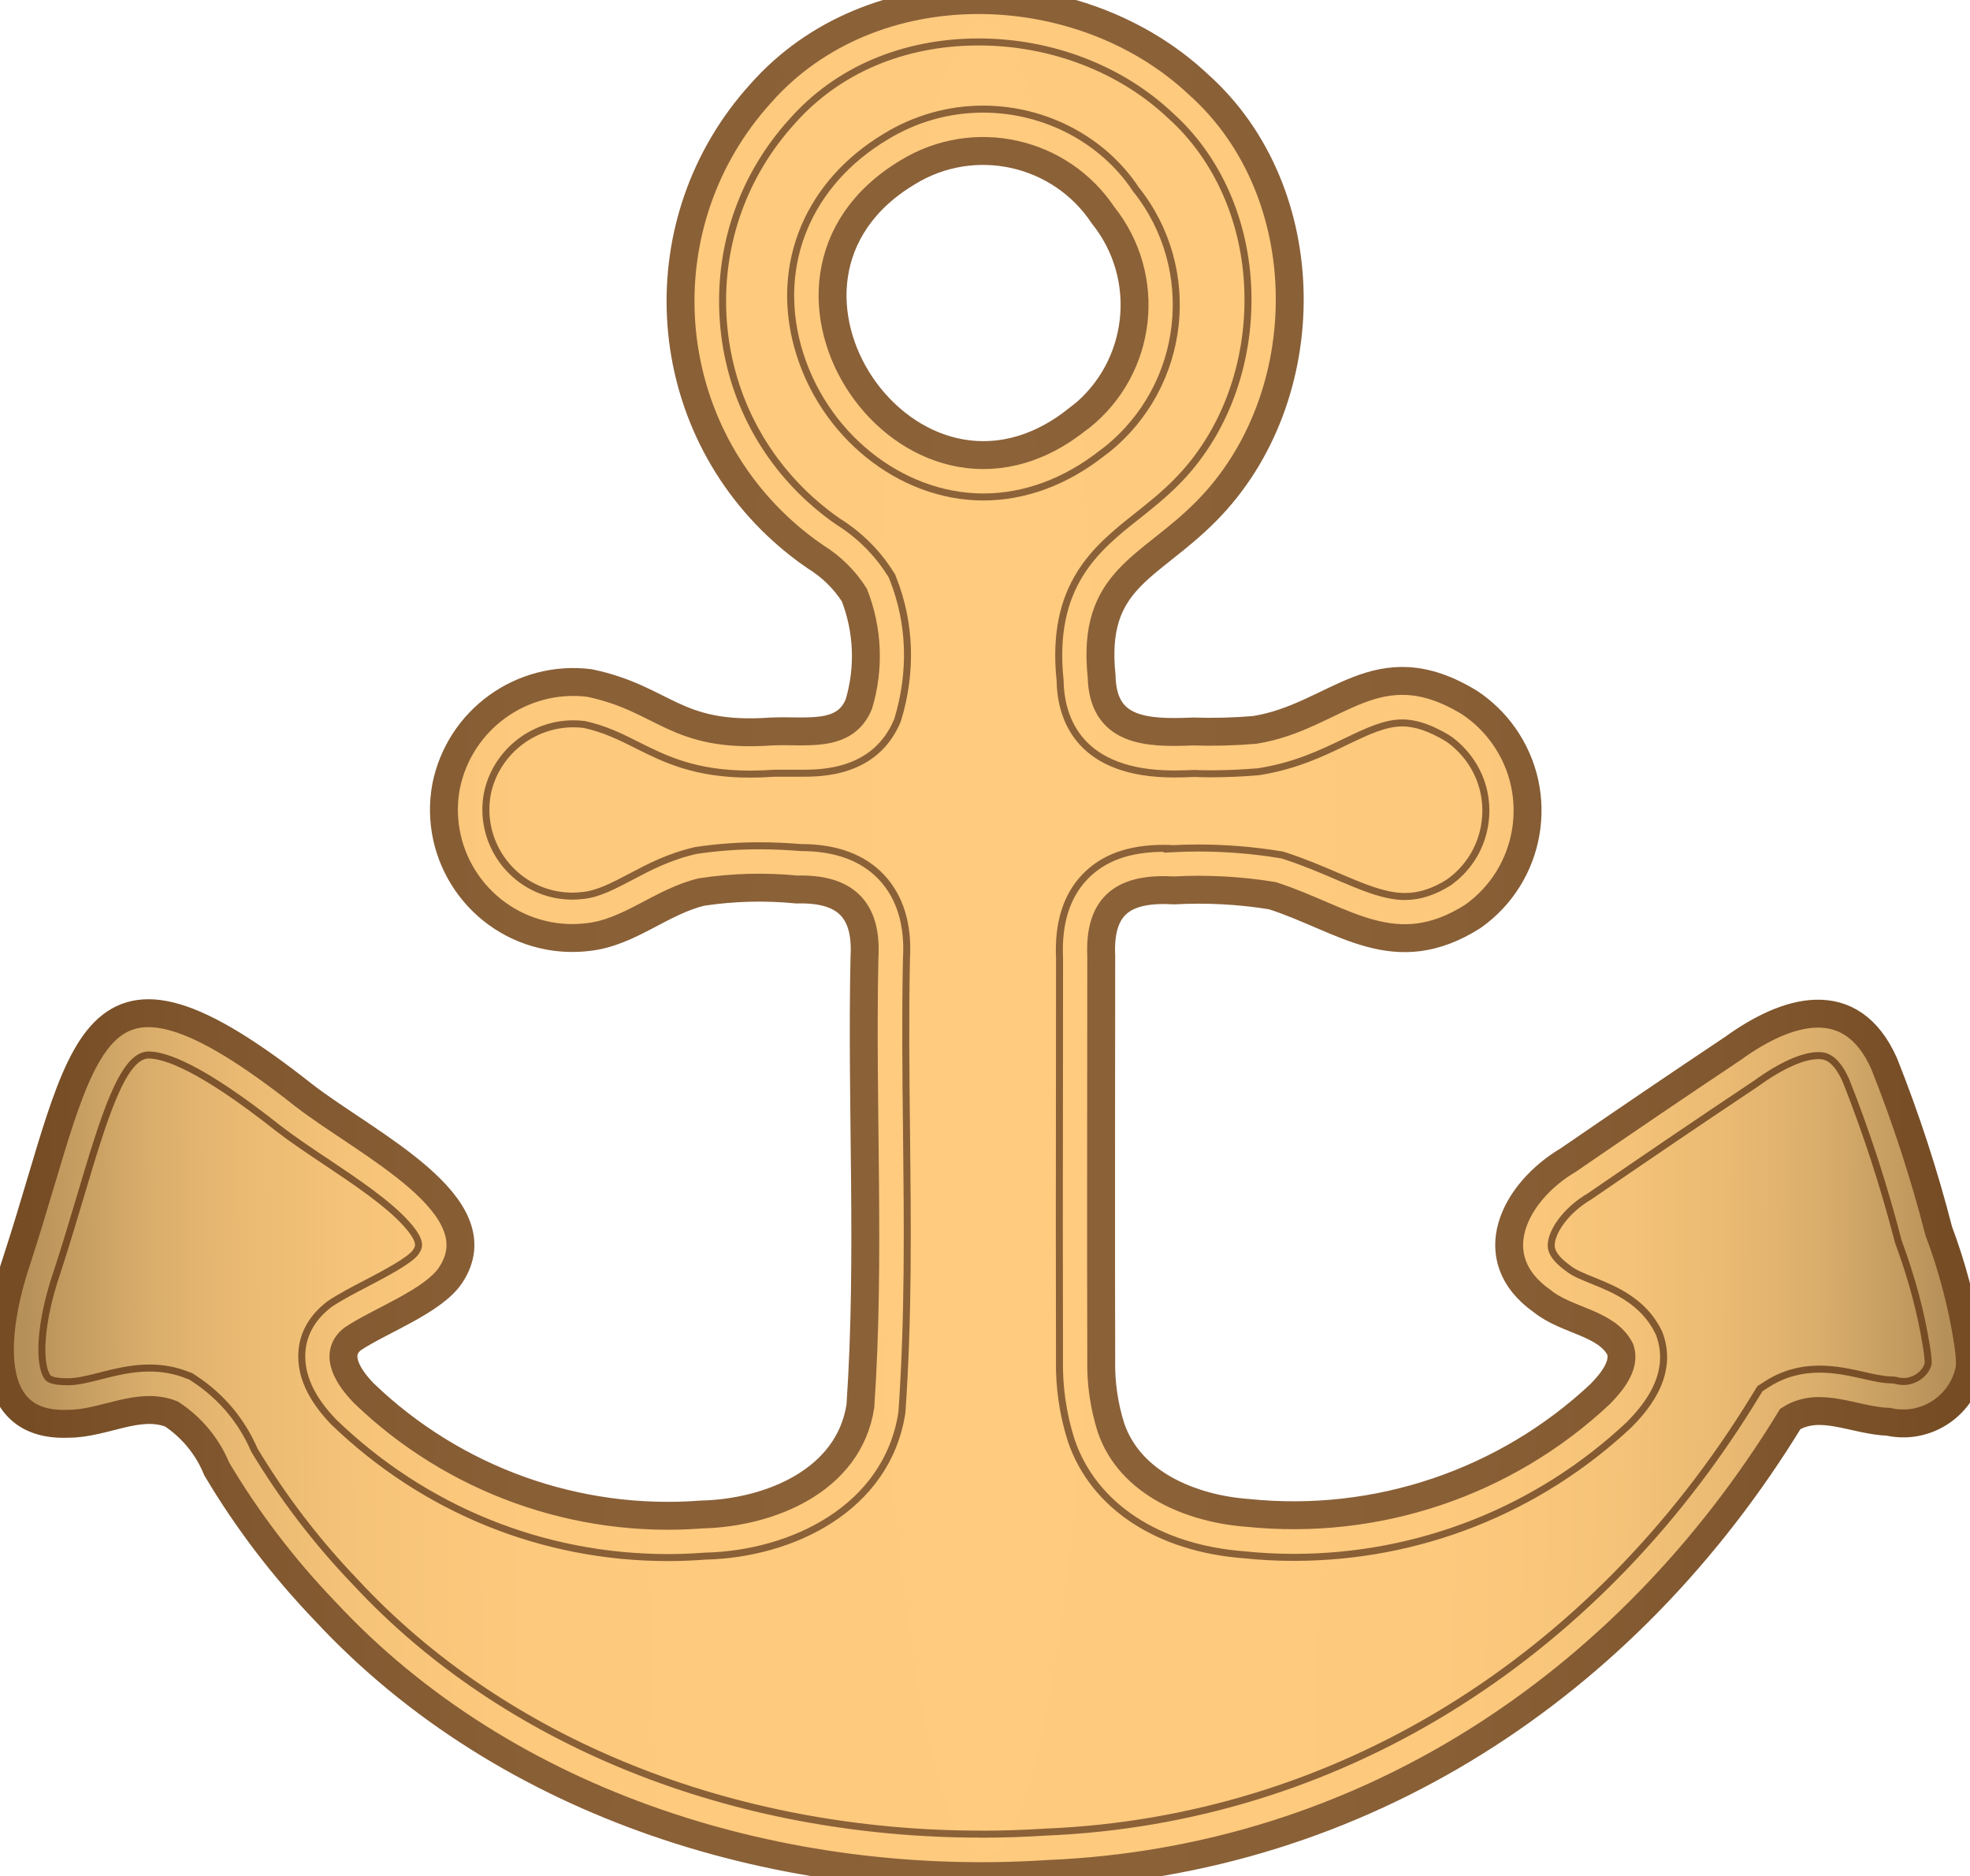 <?xml version="1.0" encoding="UTF-8"?><svg id="Warstwa_2" xmlns="http://www.w3.org/2000/svg" xmlns:xlink="http://www.w3.org/1999/xlink" viewBox="0 0 37.982 36.174"><defs><style>.cls-1{stroke:url(#Nowa_próbka_gradientu_3-2);stroke-width:.538px;}.cls-1,.cls-2{fill:none;}.cls-3{fill:url(#Gradient_bez_nazwy_188);}.cls-4{isolation:isolate;}.cls-5{fill:#ecbc76;}.cls-2{stroke:url(#Nowa_próbka_gradientu_3);stroke-width:.135px;}</style><radialGradient id="Gradient_bez_nazwy_188" cx="-12.63" cy="55.261" fx="-12.63" fy="55.261" r="33.068" gradientTransform="translate(26.074 -229.837) scale(.561 4.486)" gradientUnits="userSpaceOnUse"><stop offset="0" stop-color="#ffcb7e"/><stop offset=".478" stop-color="#fdc97d"/><stop offset=".65" stop-color="#f6c479"/><stop offset=".773" stop-color="#eaba73"/><stop offset=".872" stop-color="#d9ad6b"/><stop offset=".956" stop-color="#c39b60"/><stop offset="1" stop-color="#b59059"/></radialGradient><radialGradient id="Nowa_próbka_gradientu_3" cx="-12.631" cy="55.261" fx="-12.631" fy="55.261" r="31.629" gradientTransform="translate(26.074 -229.836) scale(.561 4.486)" gradientUnits="userSpaceOnUse"><stop offset=".005" stop-color="#8c6239"/><stop offset=".481" stop-color="#895f36"/><stop offset=".786" stop-color="#80572e"/><stop offset="1" stop-color="#754c24"/></radialGradient><radialGradient id="Nowa_próbka_gradientu_3-2" cx="-12.63" cy="55.261" fx="-12.63" fy="55.261" r="33.068" gradientTransform="translate(26.074 -229.837) scale(.561 4.486)" xlink:href="#Nowa_próbka_gradientu_3"/></defs><g id="Warstwa_4"><g id="kotwica" class="cls-4"><path id="anchorPath" class="cls-5" d="M37.937,25.841c-.115-.719-.302-1.424-.558-2.105-.282-1.097-.634-2.176-1.053-3.229-.637-1.429-1.885-1.037-2.916-.29-1.06.707-2.121,1.429-3.174,2.152-1.037.613-1.689,1.885-.505,2.718.471.385,1.249.416,1.509.935.102.306-.165.629-.385.856-1.828,1.715-4.31,2.552-6.803,2.294-1.068-.079-2.262-.558-2.632-1.642-.134-.424-.198-.867-.188-1.312-.008-2.593,0-5.185,0-7.777-.047-1.013.455-1.327,1.406-1.272.633-.034,1.268 0,1.893.102,1.39.449,2.364,1.351,3.865.4,1.127-.798,1.394-2.358.596-3.485-.178-.252-.402-.469-.659-.639-1.791-1.092-2.561.275-4.14.527-.397.034-.796.044-1.194.031-.911.039-1.738,0-1.76-1.068-.196-1.885.911-2.058,2.019-3.181,2.164-2.184,2.171-6.144-.141-8.217-2.286-2.16-6.316-2.262-8.453.165-2.212,2.444-2.024,6.218.42,8.43.204.185.421.355.649.51.298.185.55.434.739.729.263.672.294,1.414.086,2.105-.275.668-1.021.495-1.689.527-1.87.133-2.042-.629-3.504-.935-1.302-.163-2.509.708-2.765,1.995-.247,1.345.643,2.635,1.988,2.882.241.044.487.052.73.024.809-.079,1.437-.691,2.215-.872.606-.091,1.221-.107,1.83-.047.911-.024,1.359.361,1.304,1.304-.063,2.883.118,5.79-.079,8.657-.22,1.437-1.744,2.058-3.056,2.09-2.408.187-4.781-.665-6.52-2.341-.28-.29-.597-.746-.212-1.045.527-.353,1.548-.723,1.885-1.225.903-1.351-1.603-2.524-2.828-3.472-4.231-3.345-4.191-.957-5.519,3.137-.385,1.122-.809,3.268.974,3.197.699,0,1.359-.44,1.995-.188.391.258.695.627.872,1.06.587.988,1.286,1.905,2.082,2.734,3.512,3.787,8.877,5.405,13.944,5.075,6.033-.251,11.155-3.606,14.313-8.775.574-.361,1.225.031,1.893.056.703.157,1.399-.286,1.556-.988.042-.187-.031-.584-.031-.584ZM20.749,8.104c-3.197,2.514-6.756-2.687-3.244-4.784,1.274-.78,2.937-.412,3.764.832.954,1.194.76,2.935-.434,3.889-.023.019-.085.064-.085.064Z"/><path id="anchorPath-2" class="cls-3" d="M37.937,25.841c-.115-.719-.302-1.424-.558-2.105-.282-1.097-.634-2.176-1.053-3.229-.637-1.429-1.885-1.037-2.916-.29-1.06.707-2.121,1.429-3.174,2.152-1.037.613-1.689,1.885-.505,2.718.471.385,1.249.416,1.509.935.102.306-.165.629-.385.856-1.828,1.715-4.31,2.552-6.803,2.294-1.068-.079-2.262-.558-2.632-1.642-.134-.424-.198-.867-.188-1.312-.008-2.593,0-5.185,0-7.777-.047-1.013.455-1.327,1.406-1.272.633-.034,1.268 0,1.893.102,1.39.449,2.364,1.351,3.865.4,1.127-.798,1.394-2.358.596-3.485-.178-.252-.402-.469-.659-.639-1.791-1.092-2.561.275-4.14.527-.397.034-.796.044-1.194.031-.911.039-1.738,0-1.76-1.068-.196-1.885.911-2.058,2.019-3.181,2.164-2.184,2.171-6.144-.141-8.217-2.286-2.16-6.316-2.262-8.453.165-2.212,2.444-2.024,6.218.42,8.43.204.185.421.355.649.51.298.185.55.434.739.729.263.672.294,1.414.086,2.105-.275.668-1.021.495-1.689.527-1.87.133-2.042-.629-3.504-.935-1.302-.163-2.509.708-2.765,1.995-.247,1.345.643,2.635,1.988,2.882.241.044.487.052.73.024.809-.079,1.437-.691,2.215-.872.606-.091,1.221-.107,1.83-.047.911-.024,1.359.361,1.304,1.304-.063,2.883.118,5.79-.079,8.657-.22,1.437-1.744,2.058-3.056,2.09-2.408.187-4.781-.665-6.52-2.341-.28-.29-.597-.746-.212-1.045.527-.353,1.548-.723,1.885-1.225.903-1.351-1.603-2.524-2.828-3.472-4.231-3.345-4.191-.957-5.519,3.137-.385,1.122-.809,3.268.974,3.197.699,0,1.359-.44,1.995-.188.391.258.695.627.872,1.06.587.988,1.286,1.905,2.082,2.734,3.512,3.787,8.877,5.405,13.944,5.075,6.033-.251,11.155-3.606,14.313-8.775.574-.361,1.225.031,1.893.056.703.157,1.399-.286,1.556-.988.042-.187-.031-.584-.031-.584ZM20.749,8.104c-3.197,2.514-6.756-2.687-3.244-4.784,1.274-.78,2.937-.412,3.764.832.954,1.194.76,2.935-.434,3.889-.023.019-.085.064-.085.064Z"/><path class="cls-2" d="M18.92,35.367c-4.805,0-9.202-1.771-12.065-4.857-.749-.78-1.402-1.635-1.952-2.551-.241-.561-.638-1.033-1.149-1.369l-.07-.047-.078-.03c-.225-.089-.469-.134-.724-.134-.349,0-.67.082-.953.154-.226.058-.438.111-.614.111h-.012c-.323,0-.372-.068-.388-.091-.171-.239-.161-1.016.189-2.036.173-.533.32-1.026.457-1.485.43-1.443.801-2.689,1.302-2.689.325,0,1.022.244,2.495,1.409.271.21.592.426.927.649.562.376,1.199.802,1.555,1.202.307.346.237.448.177.539-.11.164-.633.436-.944.599-.27.14-.524.274-.72.406-.334.255-.508.57-.532.918-.033.445.174.901.614,1.356,1.755,1.692,4.036,2.613,6.444,2.613.239,0,.479-.01.719-.028,1.66-.038,3.507-.912,3.791-2.771.129-1.843.108-3.646.089-5.39-.013-1.125-.025-2.251-.001-3.372.038-.644-.124-1.178-.482-1.558-.357-.38-.88-.572-1.552-.572-.267-.021-.534-.034-.803-.034-.409,0-.821.03-1.225.091-.513.117-.9.32-1.241.501-.346.182-.644.338-.933.366-.076.009-.141.013-.205.013-.101,0-.201-.01-.302-.027-.903-.166-1.505-1.038-1.339-1.943.155-.779.854-1.353,1.658-1.353.07,0,.142.004.213.013.397.086.704.24,1.028.403.519.26,1.106.554,2.164.554.146,0,.301-.005.47-.017h.517c.394,0,1.439,0,1.861-1.026.284-.933.246-1.867-.081-2.705l-.028-.073-.043-.066c-.251-.395-.595-.733-.993-.981-.17-.116-.357-.264-.534-.423-1.021-.925-1.621-2.192-1.689-3.569-.069-1.377.403-2.698,1.328-3.72.875-.995,2.152-1.538,3.604-1.538,1.396,0,2.742.517,3.695,1.418.916.821,1.455,2.052,1.494,3.389.042,1.412-.458,2.751-1.372,3.674-.252.255-.511.46-.761.659-.787.624-1.68,1.333-1.487,3.174.013.785.408,1.801,2.196,1.801.13,0,.265-.004.4-.01.06.004.181.007.303.007.309,0,.618-.014.927-.04.707-.111,1.221-.358,1.673-.576.425-.204.76-.365,1.1-.365.26,0,.547.099.878.3.149.1.3.246.421.416.261.368.362.817.286,1.263-.076.446-.322.836-.691,1.097-.281.178-.561.271-.844.271-.396,0-.824-.184-1.319-.396-.313-.134-.639-.272-.987-.385l-.059-.019-.06-.01c-.512-.083-1.035-.125-1.555-.125-.17,0-.34.004-.51.013.004-.004-.077-.007-.156-.007-.673,0-1.173.181-1.528.553-.354.371-.518.898-.486,1.57l-.002,2.555c-.002,1.729-.004,3.458.001,5.188-.01.517.065,1.045.227,1.553.431,1.264,1.678,2.081,3.342,2.204.302.032.626.049.949.049,2.411,0,4.708-.909,6.466-2.559.234-.241.868-.894.598-1.701l-.019-.055-.025-.051c-.29-.58-.849-.806-1.256-.971-.18-.073-.366-.148-.463-.228-.347-.246-.34-.407-.338-.468.011-.25.269-.65.742-.93,1.096-.752,2.153-1.471,3.211-2.176.479-.348.906-.536,1.194-.536.104,0,.321,0,.536.482.392.987.735,2.041,1.008,3.102.263.71.437,1.366.544,2.032.021.123.036.272.033.322-.043.183-.247.346-.477.346h0c-.036,0-.072-.004-.108-.012l-.072-.016-.074-.003c-.175-.007-.348-.05-.518-.088-.254-.057-.541-.12-.847-.12-.365,0-.697.093-.988.275l-.16.102-.099.161c-3.116,5.1-8.095,8.157-13.658,8.389-.43.027-.841.041-1.253.041ZM18.952,2.104c-.659,0-1.306.183-1.869.527-1.491.891-2.146,2.446-1.703,4.055.464,1.679,1.969,2.897,3.58,2.897.794,0,1.586-.292,2.288-.845l.087-.065c1.543-1.233,1.794-3.486.563-5.025-.624-.945-1.741-1.544-2.946-1.544Z"/><path id="anchorPath-3" class="cls-1" d="M37.937,25.841c-.115-.719-.302-1.424-.558-2.105-.282-1.097-.634-2.176-1.053-3.229-.637-1.429-1.885-1.037-2.916-.29-1.06.707-2.121,1.429-3.174,2.152-1.037.613-1.689,1.885-.505,2.718.471.385,1.249.416,1.509.935.102.306-.165.629-.385.856-1.828,1.715-4.31,2.552-6.803,2.294-1.068-.079-2.262-.558-2.632-1.642-.134-.424-.198-.867-.188-1.312-.008-2.593,0-5.185,0-7.777-.047-1.013.455-1.327,1.406-1.272.633-.034,1.268 0,1.893.102,1.39.449,2.364,1.351,3.865.4,1.127-.798,1.394-2.358.596-3.485-.178-.252-.402-.469-.659-.639-1.791-1.092-2.561.275-4.14.527-.397.034-.796.044-1.194.031-.911.039-1.738,0-1.76-1.068-.196-1.885.911-2.058,2.019-3.181,2.164-2.184,2.171-6.144-.141-8.217-2.286-2.16-6.316-2.262-8.453.165-2.212,2.444-2.024,6.218.42,8.43.204.185.421.355.649.51.298.185.55.434.739.729.263.672.294,1.414.086,2.105-.275.668-1.021.495-1.689.527-1.87.133-2.042-.629-3.504-.935-1.302-.163-2.509.708-2.765,1.995-.247,1.345.643,2.635,1.988,2.882.241.044.487.052.73.024.809-.079,1.437-.691,2.215-.872.606-.091,1.221-.107,1.83-.047.911-.024,1.359.361,1.304,1.304-.063,2.883.118,5.79-.079,8.657-.22,1.437-1.744,2.058-3.056,2.09-2.408.187-4.781-.665-6.52-2.341-.28-.29-.597-.746-.212-1.045.527-.353,1.548-.723,1.885-1.225.903-1.351-1.603-2.524-2.828-3.472-4.231-3.345-4.191-.957-5.519,3.137-.385,1.122-.809,3.268.974,3.197.699,0,1.359-.44,1.995-.188.391.258.695.627.872,1.06.587.988,1.286,1.905,2.082,2.734,3.512,3.787,8.877,5.405,13.944,5.075,6.033-.251,11.155-3.606,14.313-8.775.574-.361,1.225.031,1.893.056.703.157,1.399-.286,1.556-.988.042-.187-.031-.584-.031-.584ZM20.749,8.104c-3.197,2.514-6.756-2.687-3.244-4.784,1.274-.78,2.937-.412,3.764.832.954,1.194.76,2.935-.434,3.889-.023.019-.085.064-.085.064Z"/></g></g></svg>